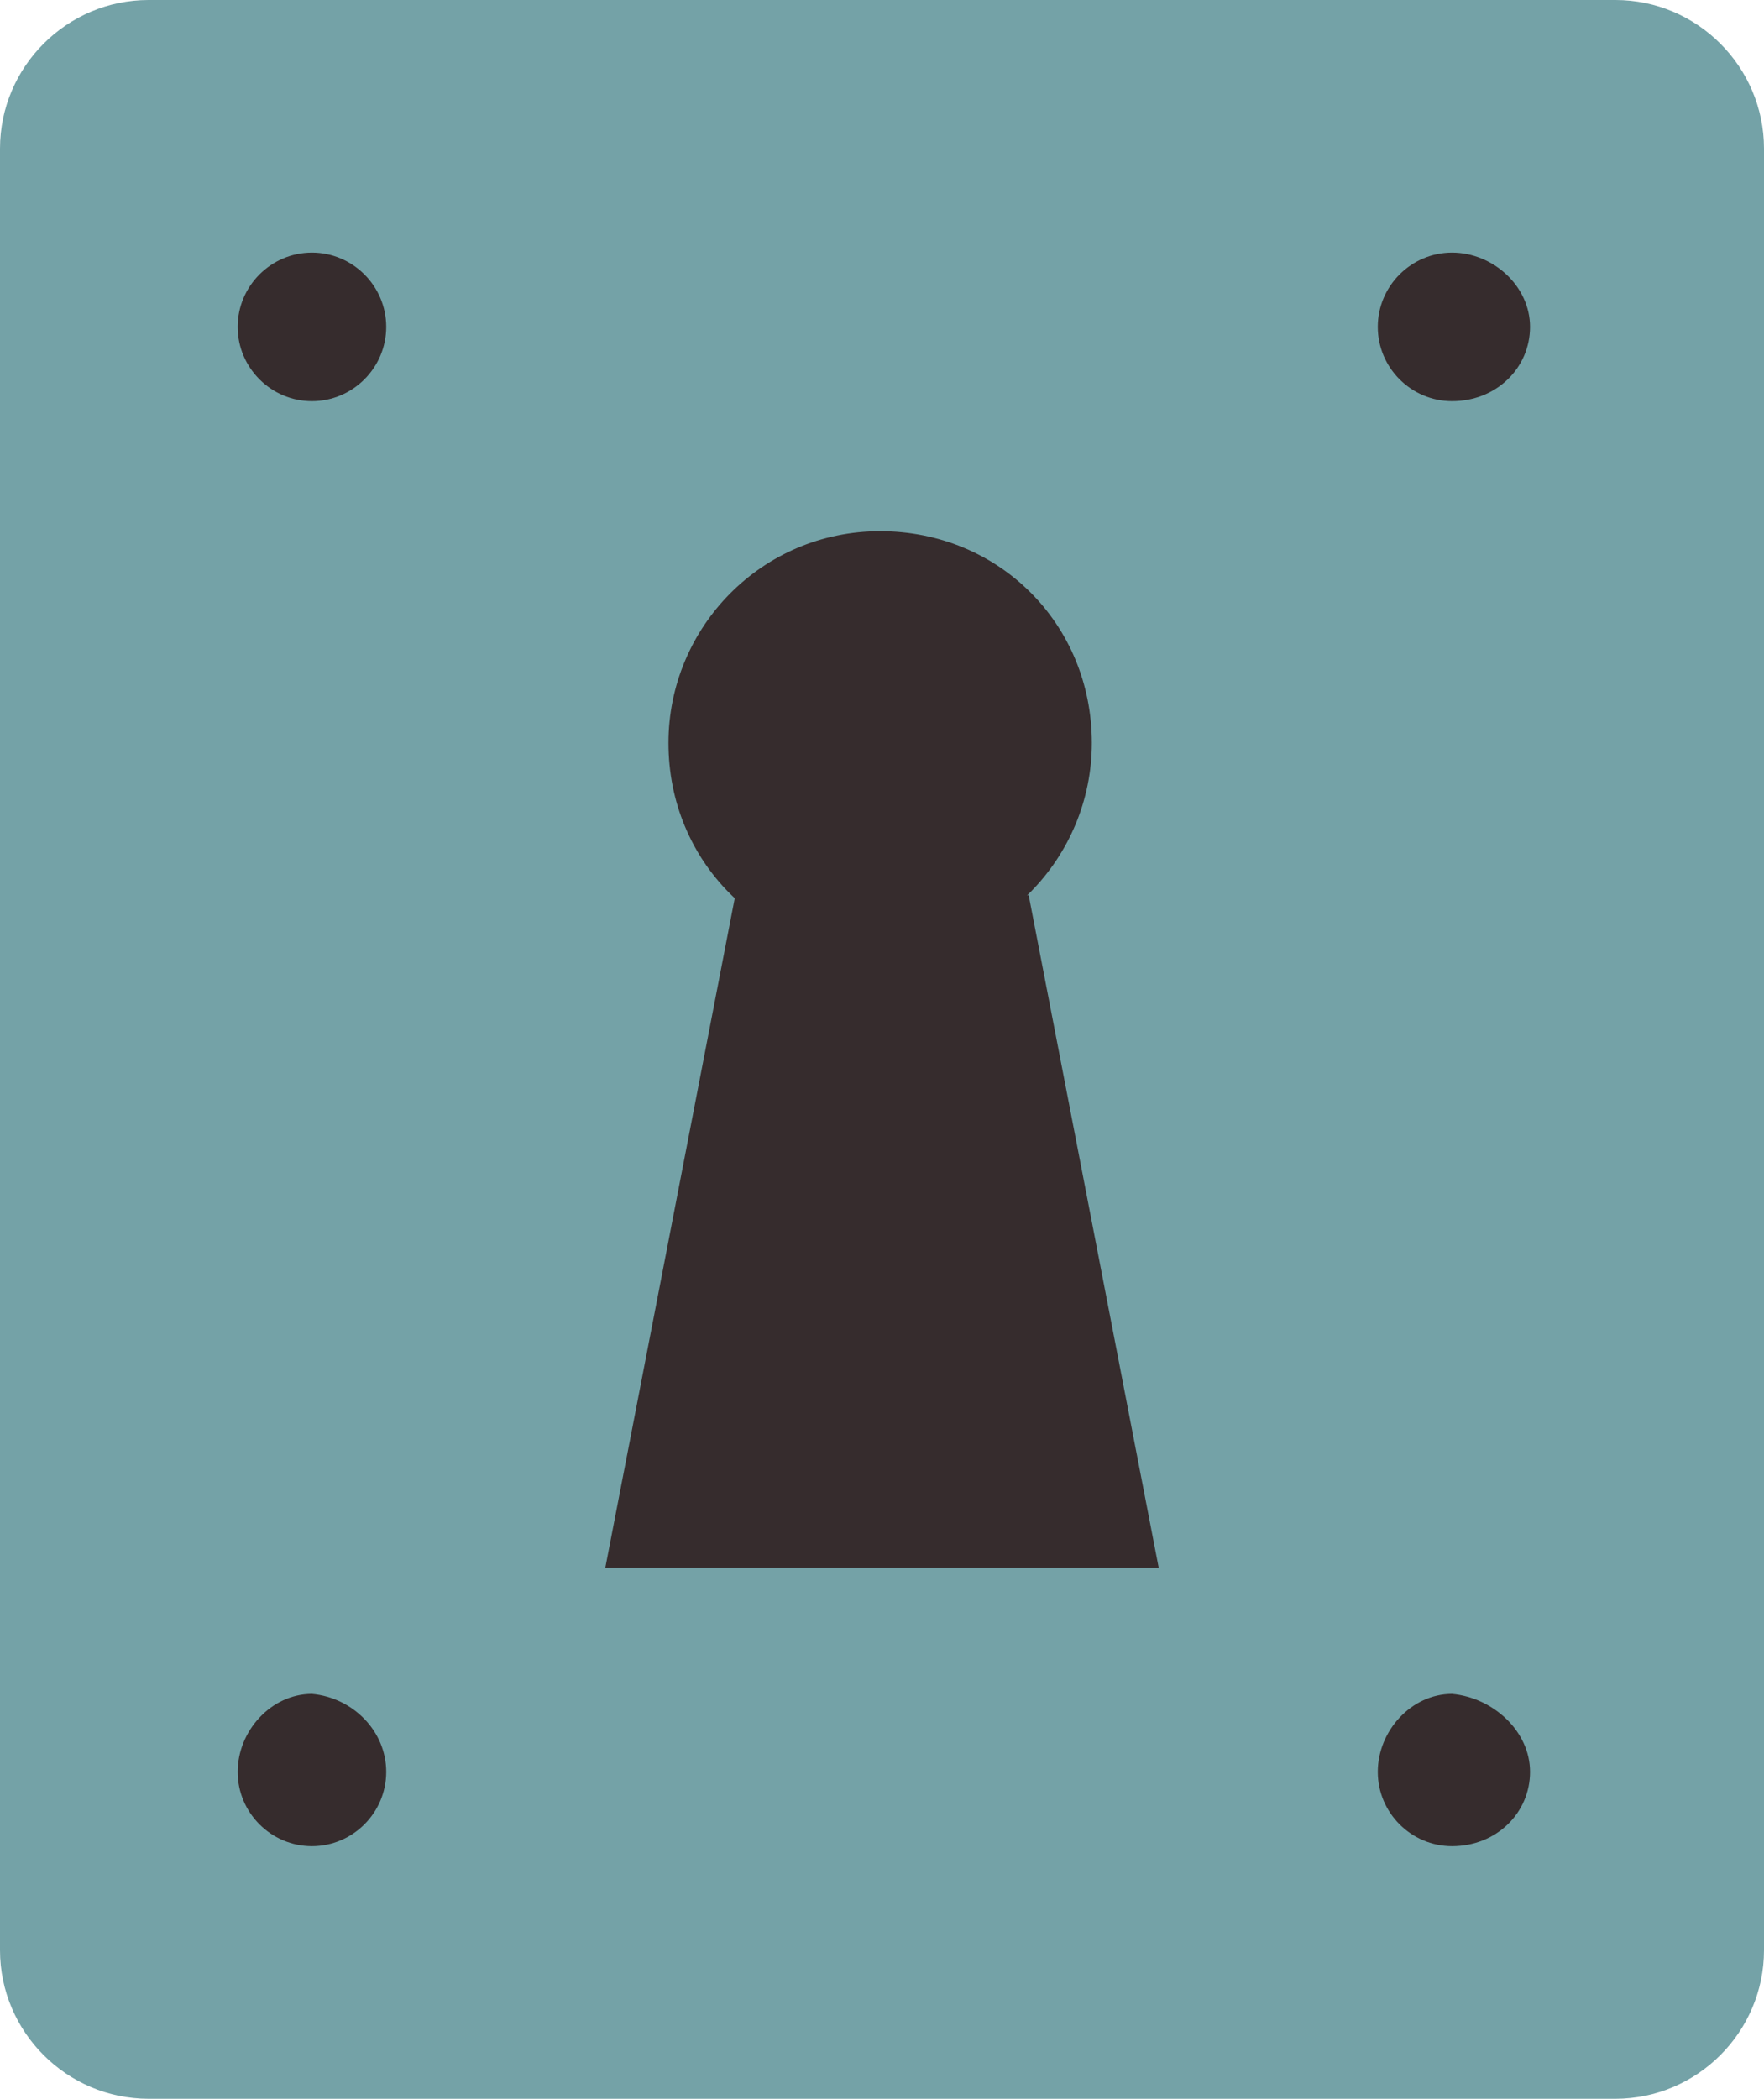 <?xml version="1.0" encoding="utf-8"?>
<!-- Generator: Adobe Illustrator 17.1.0, SVG Export Plug-In . SVG Version: 6.00 Build 0)  -->
<!DOCTYPE svg PUBLIC "-//W3C//DTD SVG 1.1//EN" "http://www.w3.org/Graphics/SVG/1.1/DTD/svg11.dtd">
<svg version="1.1" id="Layer_1" xmlns="http://www.w3.org/2000/svg" xmlns:xlink="http://www.w3.org/1999/xlink" x="0px" y="0px"
	 viewBox="0 0 47.5 56.5" enable-background="new 0 0 47.5 56.5" xml:space="preserve">
<path fill="#74A2A7" d="M47.5,52.5c0,2.2-1.8,4-4,4H4c-2.2,0-4-1.8-4-4V4c0-2.2,1.8-4,4-4h39.5c2.2,0,4,1.8,4,4
	C47.5,4,47.5,52.5,47.5,52.5z"/>
<path fill="#362C2D" d="M10.4,8.8c0,1.1-0.9,2-2,2c-1.1,0-2-0.9-2-2c0-1.1,0.9-2,2-2C9.5,6.8,10.4,7.7,10.4,8.8"/>
<path fill="#362C2D" d="M10.4,47.7c0,1.1-0.9,2-2,2c-1.1,0-2-0.9-2-2c0-1.1,0.9-2.1,2-2.1C9.5,45.7,10.4,46.6,10.4,47.7"/>
<path fill="#362C2D" d="M41.2,8.8c0,1.1-0.9,2-2.1,2c-1.1,0-2-0.9-2-2c0-1.1,0.9-2,2-2C40.2,6.8,41.2,7.7,41.2,8.8"/>
<path fill="#362C2D" d="M41.2,47.7c0,1.1-0.9,2-2.1,2c-1.1,0-2-0.9-2-2c0-1.1,0.9-2.1,2-2.1C40.2,45.7,41.2,46.6,41.2,47.7"/>
<path fill="#362C2D" d="M29.4,20c0,3.1-2.5,5.7-5.7,5.7s-5.7-2.5-5.7-5.7c0-3.1,2.5-5.7,5.7-5.7S29.4,16.8,29.4,20"/>
<polygon fill="#362C2D" points="31.2,42.2 16.3,42.2 19.8,24.1 27.7,24.1 "/>
</svg>
